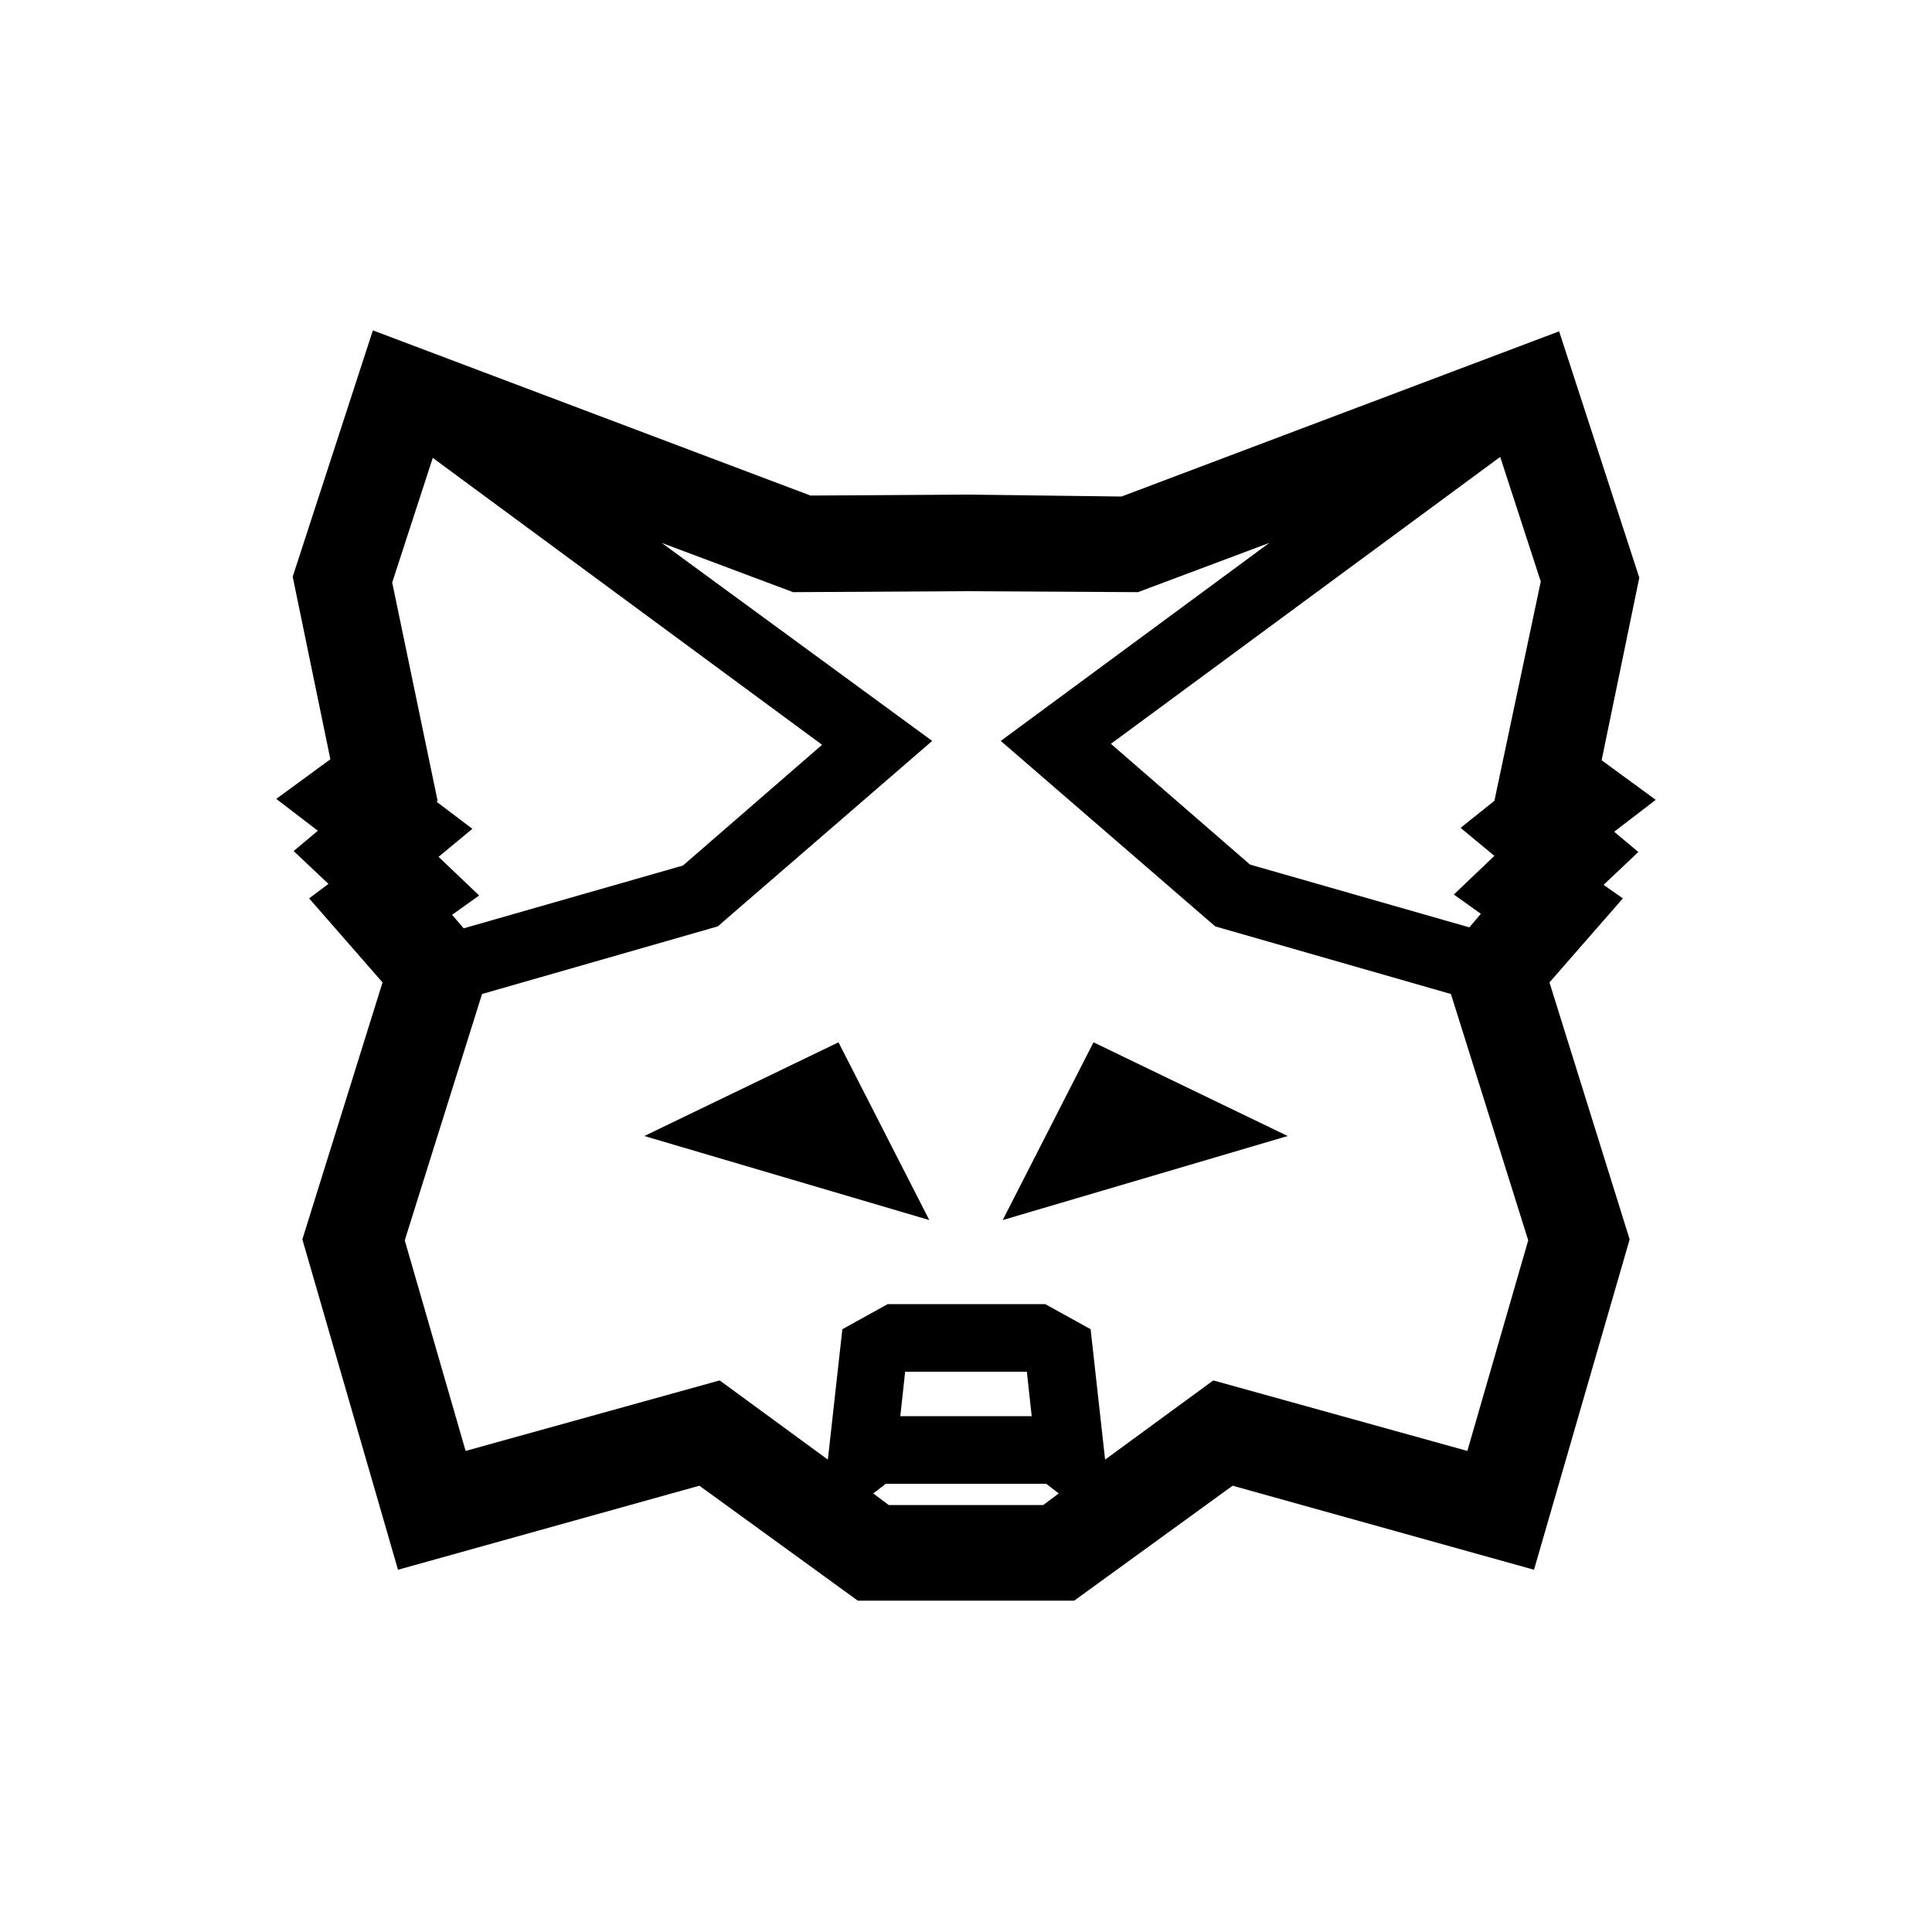 <?xml version="1.0" encoding="utf-8"?>
<!-- Generator: Adobe Illustrator 26.0.1, SVG Export Plug-In . SVG Version: 6.00 Build 0)  -->
<svg version="1.1" id="Слой_1" xmlns="http://www.w3.org/2000/svg" xmlns:xlink="http://www.w3.org/1999/xlink" x="0px" y="0px"
	 viewBox="0 0 200 200" style="enable-background:new 0 0 200 200;" xml:space="preserve">
<g>
	<polygon points="66.7,117.6 96.2,126.3 86.8,107.9 	"/>
	<path d="M167.1,86.1l4.3-3.3l-5.6-4.1l3.9-18.9l-8.3-25.5l-45.3,17.1L100,51.2l-16.1,0.1L38.6,34.2l-8.3,25.5l3.9,18.9l-5.6,4.1
		l4.3,3.3l-2.5,2.1l3.6,3.4L32,93l7.6,8.7l-8.3,26.6l9.9,34.2l31.2-8.7l16.4,11.9h22.4l16.4-11.9l31.2,8.7l9.9-34.2l-8.3-26.6
		L168,93l-2-1.4l3.6-3.4L167.1,86.1z M40.6,60.3l4.2-12.9l40.3,29.7L70.7,89.6L48,96.1l-1.2-1.4l2.8-2l-4.2-4l3.5-2.9L45.2,83
		l0.1-0.1L40.6,60.3z M92,155.8l-1.6-1.2l1.3-1l8.3,0l8.3,0l1.3,1l-1.6,1.2H92z M93.2,146.6l0.5-4.6h12.6l0.5,4.6l-6.9,0L93.2,146.6
		z M151.9,150.2l-26.3-7.3l-11.2,8.2l-1.5-13.5l-4.7-2.6H91.9l-4.7,2.6l-1.5,13.5l-11.2-8.2l-26.3,7.3l-6.3-21.8l8-25.5l24.4-7
		l22.2-19.2L68.5,56.2l13.6,5.1l17.8-0.1l17.9,0.1l13.6-5.1l-27.8,20.5l22.2,19.2l24.4,7l8,25.5L151.9,150.2z M154.7,82.9
		L154.7,82.9l-3.5,2.8l3.5,2.9l-4.2,4l2.8,2l-1.2,1.4l-22.7-6.5l-14.4-12.5l40.3-29.7l4.2,12.9L154.7,82.9z"/>
	<polygon points="103.8,126.3 133.3,117.6 113.2,107.9 	"/>
</g>
</svg>
